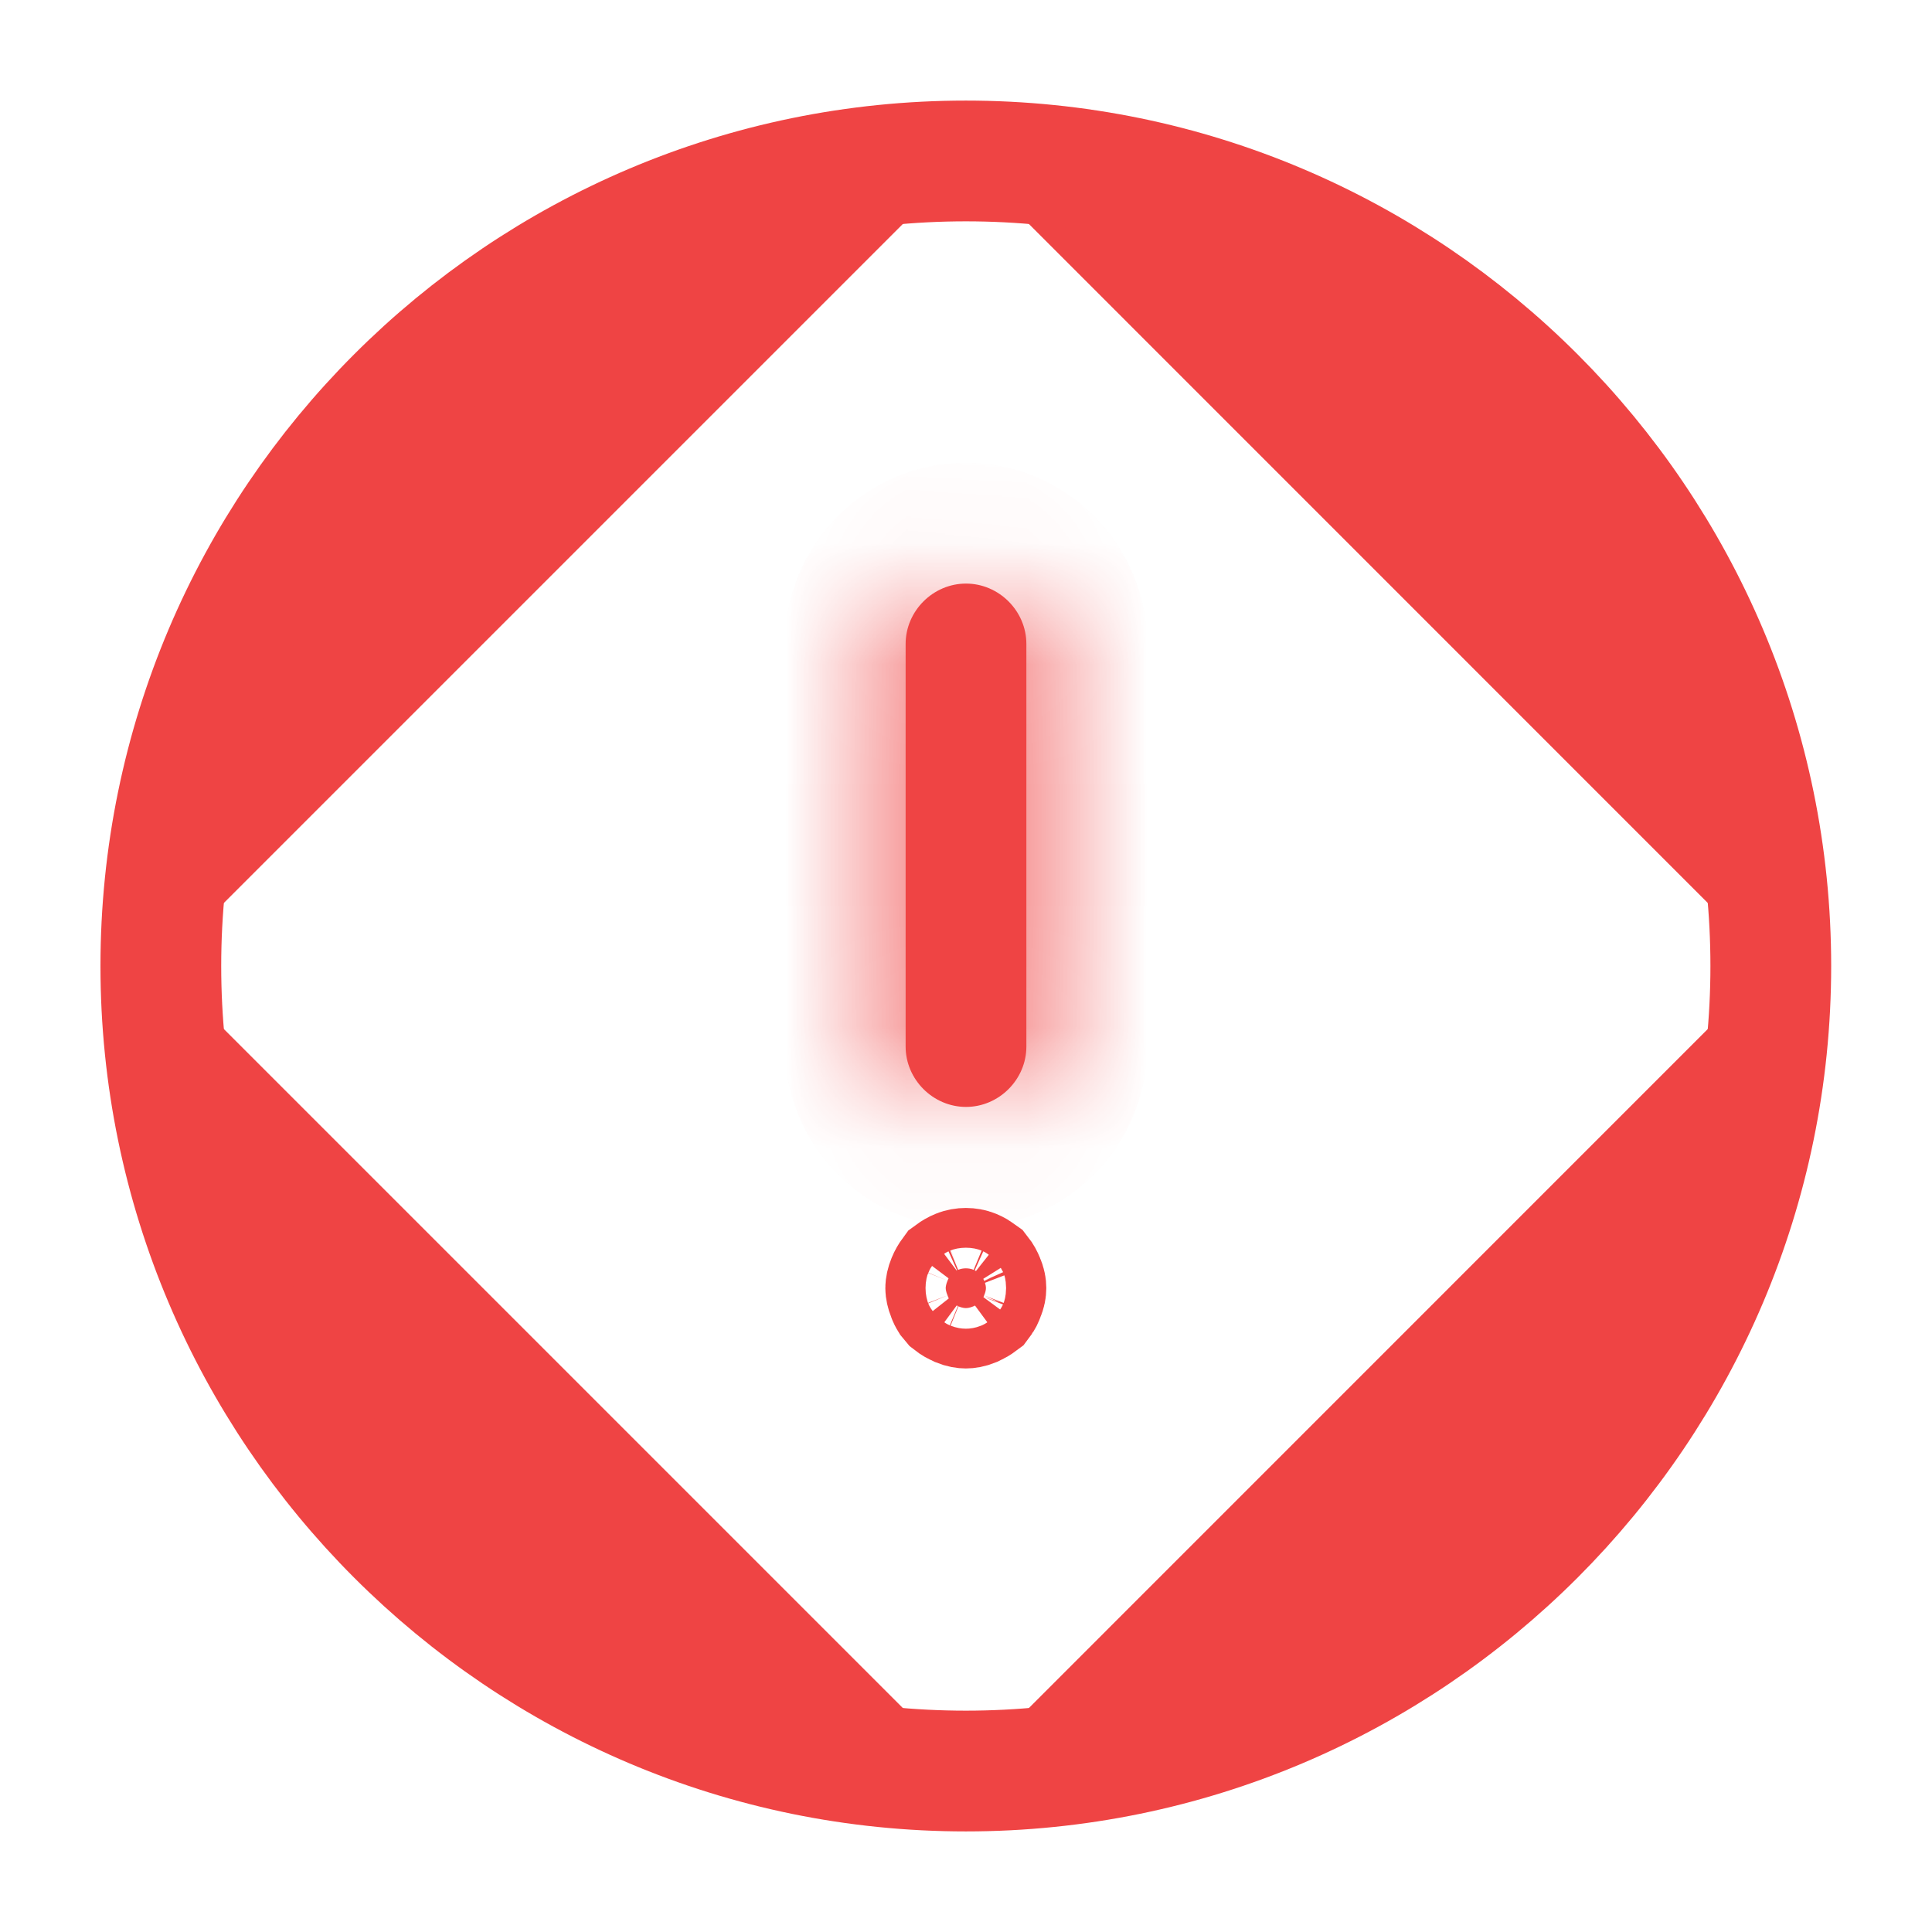 <svg width="16" height="16" viewBox="0 0 16 16" fill="none" xmlns="http://www.w3.org/2000/svg">
<path d="M7.999 14.667C4.322 14.667 1.332 11.677 1.332 8M7.999 14.667C11.676 14.667 14.665 11.677 14.665 8M7.999 14.667C11.675 14.667 14.665 11.676 14.665 8M7.999 14.667C4.323 14.667 1.332 11.676 1.332 8M1.332 8C1.332 4.323 4.322 1.333 7.999 1.333M1.332 8C1.332 4.324 4.323 1.333 7.999 1.333M14.665 8C14.665 4.323 11.676 1.333 7.999 1.333M14.665 8C14.665 4.324 11.675 1.333 7.999 1.333" fill="#EF4444" stroke="#EF4444"/>
<mask id="path-2-inside-1_1971_210350" fill="white">
<path d="M8 9.167C7.727 9.167 7.5 8.94 7.5 8.667V5.333C7.5 5.06 7.727 4.833 8 4.833C8.273 4.833 8.5 5.06 8.5 5.333V8.667C8.5 8.94 8.273 9.167 8 9.167Z"/>
</mask>
<path d="M8 9.167C7.727 9.167 7.5 8.94 7.5 8.667V5.333C7.5 5.06 7.727 4.833 8 4.833C8.273 4.833 8.5 5.06 8.5 5.333V8.667C8.5 8.94 8.273 9.167 8 9.167Z" fill="#EF4444"/>
<path d="M8 8.167C8.279 8.167 8.5 8.388 8.5 8.667H6.5C6.5 9.492 7.174 10.167 8 10.167V8.167ZM8.5 8.667V5.333H6.5V8.667H8.5ZM8.5 5.333C8.5 5.612 8.279 5.833 8 5.833V3.833C7.174 3.833 6.5 4.508 6.5 5.333H8.5ZM8 5.833C7.721 5.833 7.5 5.612 7.5 5.333H9.5C9.5 4.508 8.826 3.833 8 3.833V5.833ZM7.5 5.333V8.667H9.5V5.333H7.5ZM7.5 8.667C7.5 8.388 7.721 8.167 8 8.167V10.167C8.826 10.167 9.5 9.492 9.5 8.667H7.5Z" fill="#EF4444" mask="url(#path-2-inside-1_1971_210350)"/>
<path d="M7.938 10.819L7.938 10.819C7.918 10.81 7.898 10.799 7.879 10.784C7.872 10.776 7.868 10.77 7.864 10.765C7.859 10.757 7.856 10.75 7.852 10.741L7.852 10.741L7.847 10.728C7.835 10.699 7.832 10.678 7.832 10.667C7.832 10.656 7.835 10.635 7.847 10.606C7.855 10.586 7.866 10.567 7.88 10.548C7.899 10.534 7.918 10.523 7.938 10.515C7.975 10.5 8.023 10.5 8.06 10.515C8.079 10.523 8.098 10.534 8.117 10.548C8.132 10.567 8.142 10.586 8.15 10.606C8.163 10.635 8.165 10.656 8.165 10.667C8.165 10.678 8.163 10.699 8.15 10.728L8.15 10.728L8.145 10.741C8.142 10.75 8.138 10.757 8.133 10.765C8.13 10.77 8.125 10.776 8.119 10.784C8.099 10.799 8.08 10.81 8.06 10.819L8.06 10.819C8.031 10.831 8.01 10.833 7.999 10.833C7.988 10.833 7.967 10.831 7.938 10.819Z" fill="#EF4444" stroke="#EF4444"/>
</svg>
